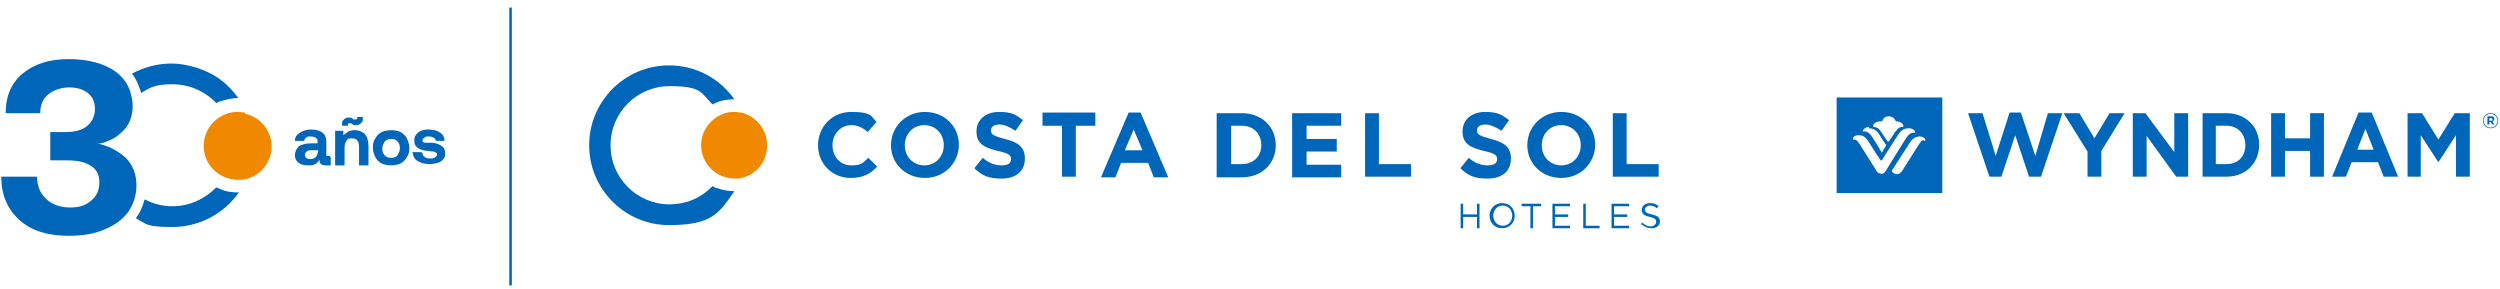 <?xml version="1.0" encoding="UTF-8"?>
<svg id="Capa_1" data-name="Capa 1" xmlns="http://www.w3.org/2000/svg" version="1.1" viewBox="0 0 397.6 46">
  <defs>
    <style>
      .cls-1 {
        fill: #f08900;
      }

      .cls-1, .cls-2 {
        stroke-width: 0px;
      }

      .cls-2 {
        fill: #0066ba;
      }
    </style>
  </defs>
  <g>
    <g>
      <path class="cls-1" d="M39,17.9c-.4,0-.8-.1-1.2-.1-.7,0-1.4.1-2,.4-2,.8-3.4,2.7-3.4,5s1.4,4.2,3.4,5c.6.2,1.3.4,2,.4s.8,0,1.2-.1c2.4-.5,4.2-2.7,4.2-5.2s-1.8-4.7-4.2-5.2Z"/>
      <path class="cls-2" d="M38,15.6s0,0-.1,0c-1,0-1.9.2-2.8.5-.2,0-.5.2-.7.3-1.8-1.9-4.3-3-7-3s-3.5.5-5,1.4c0-.4-.2-.7-.3-1-.2-.7-.6-1.4-1.1-2.1,1.9-1,4-1.6,6.3-1.6s5.6.9,7.8,2.6c1.1.8,2,1.8,2.8,2.9Z"/>
      <path class="cls-2" d="M38,30.6c-2.4,3.4-6.3,5.5-10.6,5.5s-4.1-.5-5.8-1.4c0,0,0,0,0,0,.7-.9,1.1-1.9,1.4-3,1.3.7,2.8,1.1,4.4,1.1,2.7,0,5.1-1.1,7-3,.2.1.5.2.7.3.9.4,1.8.5,2.8.5s0,0,.1,0Z"/>
    </g>
    <path class="cls-2" d="M21.7,29.5h0c0,1.6-.5,3-1.3,4.2-.9,1.2-2.1,2.1-3.8,2.8-1.6.7-3.5,1-5.7,1-3.3,0-5.9-.8-7.8-2.5-1.9-1.7-2.9-4-2.9-6.9h5.7c0,1.5.5,2.7,1.5,3.6,1,.9,2.3,1.3,3.8,1.3s2.5-.4,3.3-1.1c.9-.7,1.3-1.7,1.3-2.9s-.4-2-1.3-2.6c-.9-.6-2.1-.9-3.8-.9h-2.7v-4.5h2.4c1.5,0,2.7-.3,3.5-1,.8-.7,1.2-1.6,1.2-2.7s-.4-1.9-1.1-2.5c-.8-.6-1.8-.9-3-.9s-2.5.4-3.3,1.1c-.9.7-1.3,1.7-1.3,3H.9c0-2.7.9-4.8,2.7-6.3,1.8-1.5,4.2-2.3,7.3-2.3s5.7.7,7.5,2c.3.2.5.4.8.7.7.7,1.2,1.5,1.5,2.4.2.7.4,1.5.4,2.3,0,1.6-.5,3-1.5,4-.3.3-.6.5-.9.8-.7.5-1.6.9-2.6,1.2-.2,0-.3,0-.5.1.2,0,.4,0,.6.1,1.5.4,2.8,1.2,3.8,2.1,1.1,1.1,1.7,2.6,1.7,4.4Z"/>
    <g>
      <path class="cls-2" d="M52.6,25v1.3h-.8c-.7,0-1-.3-1-.9-.2.3-.4.6-.7.7-.3.2-.6.2-1.1.2-.6,0-1.1-.1-1.5-.4-.4-.3-.6-.7-.6-1.2s.2-1,.6-1.4c.4-.3,1.1-.5,1.9-.5h1.1v-.3c0-.3,0-.4-.3-.6-.2-.1-.4-.2-.8-.2s-.5,0-.7.2c-.2.1-.3.3-.3.5h-1.5c0-.6.3-1,.8-1.3.5-.3,1-.5,1.8-.5s1.4.2,1.8.5c.4.3.6.8.6,1.5v1.9c0,.1,0,.2,0,.3,0,0,.1,0,.3,0h.2ZM50.6,23.9h-1.1c-.3,0-.6,0-.7.2-.2.1-.3.3-.3.5s0,.3.2.5c.1.1.3.2.6.2.4,0,.7-.1.9-.3.2-.2.3-.5.4-.9h0Z"/>
      <path class="cls-2" d="M58,21.3c.4.4.6,1.1.6,2v3h-1.5v-2.9c0-1-.4-1.4-1.1-1.4s-.7.1-.9.4c-.2.3-.3.6-.3,1.1v2.8h-1.5v-5.5h1.3v.7c.3-.2.6-.4.8-.6.3-.1.6-.2,1-.2.6,0,1.2.2,1.6.6ZM55.4,19.7c0,0-.1.2-.1.3h-.9v-.2c0-.3,0-.6.3-.8.2-.2.4-.3.7-.3s.3,0,.4,0c.1,0,.2.1.3.2,0,0,.1.1.2.1,0,0,.1,0,.2,0s.2,0,.3-.1c0,0,0-.2,0-.3h.9v.2c0,.3,0,.6-.3.8-.2.2-.4.3-.7.3s-.3,0-.4,0c-.1,0-.2-.1-.3-.2,0,0-.2-.1-.2-.1,0,0-.1,0-.2,0-.1,0-.2,0-.3.1Z"/>
      <path class="cls-2" d="M60.7,26c-.4-.2-.8-.6-1-1-.2-.4-.4-.9-.4-1.5s.1-1.1.4-1.5c.2-.4.6-.8,1-1,.4-.2,1-.3,1.5-.3s1.1.1,1.5.3c.4.2.8.6,1,1,.2.4.4.9.4,1.5s-.1,1.1-.4,1.5c-.2.4-.6.8-1,1-.4.2-1,.3-1.5.3s-1.1-.1-1.5-.3ZM63.2,24.7c.2-.3.4-.7.4-1.1s-.1-.9-.4-1.1c-.2-.3-.6-.4-1-.4s-.7.1-1,.4c-.2.3-.4.7-.4,1.1s.1.9.4,1.1c.2.3.6.4,1,.4s.8-.1,1-.4Z"/>
      <path class="cls-2" d="M67.2,24.4c0,.2.1.4.4.6s.5.2.8.2.6,0,.8-.2c.2-.1.3-.3.3-.4s0-.3-.1-.3c0,0-.2-.1-.4-.2-.2,0-.4,0-.8-.1-.5,0-.9-.1-1.2-.2-.3-.1-.6-.3-.8-.5-.2-.2-.3-.5-.3-.9s0-.7.3-1c.2-.3.5-.5.8-.6.4-.2.8-.2,1.2-.2.8,0,1.4.2,1.8.5.5.3.7.8.7,1.3h-1.4c0-.2-.1-.4-.3-.5-.2-.1-.4-.2-.8-.2s-.5,0-.7.2c-.2.1-.3.3-.3.4s0,.2.1.3c0,0,.2.1.4.1.2,0,.4,0,.8,0,.7,0,1.3.2,1.7.5.4.2.6.6.6,1.2s-.1.7-.3.9c-.2.3-.5.5-.9.6-.4.1-.8.2-1.3.2-.8,0-1.4-.2-1.9-.5-.5-.3-.7-.8-.8-1.4h1.4Z"/>
    </g>
  </g>
  <rect class="cls-2" x="81" y="1.2" width=".4" height="44.2"/>
  <g>
    <path class="cls-1" d="M117.9,17.9c-.4,0-.7-.1-1.1-.1-.7,0-1.4.1-2,.4-1.9.8-3.3,2.7-3.3,4.9s1.4,4.1,3.3,4.9c.6.2,1.3.4,2,.4s.8,0,1.1-.1c2.4-.5,4.1-2.6,4.1-5.2s-1.8-4.6-4.1-5.2Z"/>
    <path class="cls-2" d="M114,29.9c-.2,0-.5-.2-.7-.3-1.8,1.9-4.2,2.9-6.8,2.9-5.2,0-9.4-4.2-9.4-9.4s4.2-9.4,9.4-9.4,5,1.1,6.8,2.9c.2-.1.5-.2.7-.3.9-.4,1.8-.5,2.7-.5s0,0,.1,0c-2.4-3.4-6.2-5.4-10.4-5.4-7,0-12.7,5.7-12.7,12.7s5.7,12.7,12.7,12.7,8-2,10.4-5.4c0,0,0,0-.1,0-.9,0-1.9-.2-2.7-.5Z"/>
    <path class="cls-2" d="M130.1,23.1h0c0-2.9,2.2-5.3,5.3-5.3s3.1.6,4,1.6l-1.4,1.6c-.8-.7-1.6-1.1-2.6-1.1-1.7,0-3,1.4-3,3.2h0c0,1.8,1.2,3.2,3,3.2s1.9-.5,2.7-1.2l1.4,1.4c-1,1.1-2.2,1.8-4.2,1.8-3,0-5.2-2.3-5.2-5.2Z"/>
    <path class="cls-2" d="M141.7,23.1h0c0-2.9,2.3-5.3,5.4-5.3s5.4,2.3,5.4,5.2h0c0,2.9-2.3,5.3-5.4,5.3s-5.4-2.3-5.4-5.2ZM150.1,23.1h0c0-1.8-1.3-3.2-3.1-3.2s-3.1,1.4-3.1,3.2h0c0,1.8,1.3,3.2,3.1,3.2s3.1-1.4,3.1-3.2Z"/>
    <path class="cls-2" d="M155,26.7l1.3-1.6c.9.8,1.9,1.2,3,1.2s1.5-.4,1.5-1h0c0-.6-.3-.9-2.1-1.3-2.1-.5-3.4-1.1-3.4-3.1h0c0-1.9,1.5-3.1,3.6-3.1s2.7.5,3.8,1.3l-1.2,1.7c-.9-.6-1.8-1-2.6-1s-1.3.4-1.3.9h0c0,.7.4.9,2.2,1.4,2.1.5,3.2,1.3,3.2,3.1h0c0,2.1-1.5,3.2-3.7,3.2s-3.1-.5-4.3-1.6Z"/>
    <path class="cls-2" d="M168.9,20h-3.1v-2.1h8.4v2.1h-3.1v8.1h-2.2v-8.1Z"/>
    <path class="cls-2" d="M179.3,17.9h2.1l4.4,10.3h-2.3l-.9-2.3h-4.3l-.9,2.3h-2.3l4.4-10.3ZM181.7,23.9l-1.4-3.3-1.4,3.3h2.7Z"/>
    <path class="cls-2" d="M193.5,18h4c3.2,0,5.4,2.2,5.4,5.1h0c0,2.9-2.2,5.1-5.4,5.1h-4v-10.2ZM197.5,26.1c1.8,0,3.1-1.2,3.1-3h0c0-1.8-1.2-3.1-3.1-3.1h-1.7v6.1h1.7Z"/>
    <path class="cls-2" d="M205.6,18h7.7v2h-5.5v2.1h4.8v2h-4.8v2.1h5.5v2h-7.8v-10.2Z"/>
    <path class="cls-2" d="M217.1,18h2.2v8.1h5.1v2h-7.3v-10.2Z"/>
    <path class="cls-2" d="M232.3,26.7l1.3-1.6c.9.8,1.9,1.2,3,1.2s1.5-.4,1.5-1h0c0-.6-.3-.9-2.1-1.3-2.1-.5-3.4-1.1-3.4-3.1h0c0-1.9,1.5-3.1,3.6-3.1s2.7.5,3.8,1.3l-1.2,1.7c-.9-.6-1.8-1-2.6-1s-1.3.4-1.3.9h0c0,.7.4.9,2.2,1.4,2.1.5,3.2,1.3,3.2,3.1h0c0,2.1-1.5,3.2-3.7,3.2s-3.1-.5-4.3-1.6Z"/>
    <path class="cls-2" d="M242.9,23.1h0c0-2.9,2.3-5.3,5.4-5.3s5.4,2.3,5.4,5.2h0c0,2.9-2.3,5.3-5.4,5.3s-5.4-2.3-5.4-5.2ZM251.4,23.1h0c0-1.8-1.3-3.2-3.1-3.2s-3.1,1.4-3.1,3.2h0c0,1.8,1.3,3.2,3.1,3.2s3.1-1.4,3.1-3.2Z"/>
    <path class="cls-2" d="M256.5,18h2.2v8.1h5.1v2h-7.3v-10.2Z"/>
    <g>
      <path class="cls-2" d="M232.3,32.4h.4v1.7h2.2v-1.7h.4v3.9h-.4v-1.8h-2.2v1.8h-.4v-3.9Z"/>
      <path class="cls-2" d="M236.9,34.3h0c0-1.1.8-2,2-2s2,.9,2,2h0c0,1.1-.8,2-2,2s-2-.9-2-2ZM240.5,34.3h0c0-.9-.6-1.6-1.5-1.6s-1.5.7-1.5,1.6h0c0,.9.6,1.6,1.5,1.6s1.5-.7,1.5-1.6Z"/>
      <path class="cls-2" d="M243.3,32.8h-1.3v-.4h3.1v.4h-1.3v3.5h-.4v-3.5Z"/>
      <path class="cls-2" d="M246.9,32.4h2.8v.4h-2.4v1.3h2.1v.4h-2.1v1.4h2.4v.4h-2.8v-3.9Z"/>
      <path class="cls-2" d="M251.8,32.4h.4v3.5h2.2v.4h-2.6v-3.9Z"/>
      <path class="cls-2" d="M256.3,32.4h2.8v.4h-2.4v1.3h2.1v.4h-2.1v1.4h2.4v.4h-2.8v-3.9Z"/>
      <path class="cls-2" d="M260.9,35.7l.3-.3c.4.4.8.6,1.3.6s.9-.3.9-.7h0c0-.4-.2-.6-1-.8-.9-.2-1.3-.5-1.3-1.1h0c0-.6.5-1.1,1.3-1.1s1,.2,1.4.5l-.3.3c-.4-.3-.7-.4-1.1-.4s-.8.3-.8.6h0c0,.4.2.6,1.1.8.9.2,1.3.5,1.3,1.1h0c0,.7-.6,1.1-1.3,1.1s-1.1-.2-1.6-.6Z"/>
    </g>
    <g>
      <path class="cls-2" d="M394.9,19.2h0c0-.7.5-1.2,1.2-1.2s1.2.5,1.2,1.2h0c0,.7-.5,1.2-1.2,1.2s-1.2-.5-1.2-1.2M397.2,19.2h0c0-.6-.5-1.1-1.1-1.1s-1.1.5-1.1,1.1h0c0,.6.5,1.1,1.1,1.1s1.1-.5,1.1-1.1M395.6,18.5h.6c.2,0,.3,0,.4.1,0,0,.1.2.1.3h0c0,.2-.1.3-.3.4l.3.5h-.3l-.3-.4h-.2v.4h-.3v-1.3ZM396.2,19.2c.1,0,.2,0,.2-.2h0c0-.1,0-.2-.2-.2h-.3v.4h.3Z"/>
      <polygon class="cls-2" points="313 18 315.3 18 317.4 24.8 319.6 17.9 321.4 17.9 323.7 24.8 325.7 18 328 18 324.6 28.1 322.7 28.1 320.5 21.5 318.3 28.1 316.4 28.1 313 18"/>
      <polygon class="cls-2" points="332 24.1 328.2 18 330.7 18 333.1 22 335.5 18 337.9 18 334.2 24 334.2 28.1 332 28.1 332 24.1"/>
      <polygon class="cls-2" points="339.2 18 341.2 18 345.8 24.2 345.8 18 348 18 348 28.1 346.1 28.1 341.4 21.6 341.4 28.1 339.2 28.1 339.2 18"/>
      <path class="cls-2" d="M350.3,18h3.8c3.1,0,5.2,2.2,5.2,5h0c0,2.9-2.1,5.1-5.2,5.1h-3.8v-10.1ZM354.1,26.1c1.8,0,3-1.2,3-3h0c0-1.8-1.2-3.1-3-3.1h-1.7v6.1h1.7Z"/>
      <polygon class="cls-2" points="361.2 18 363.4 18 363.4 22 367.4 22 367.4 18 369.6 18 369.6 28.1 367.4 28.1 367.4 24 363.4 24 363.4 28.1 361.2 28.1 361.2 18"/>
      <path class="cls-2" d="M375.2,17.9h2l4.2,10.2h-2.3l-.9-2.3h-4.2l-.9,2.3h-2.2l4.2-10.2ZM377.5,23.8l-1.3-3.3-1.3,3.3h2.6Z"/>
      <polygon class="cls-2" points="382.9 18 385.2 18 387.8 22.2 390.4 18 392.8 18 392.8 28.1 390.6 28.1 390.6 21.5 387.8 25.8 387.8 25.8 385 21.5 385 28.1 382.9 28.1 382.9 18"/>
      <path class="cls-2" d="M292.1,15.5v15.2h16.8v-15.2h-16.8ZM299.2,19.3c.1,0,.2,0,.2-.2.2-.4.5-.6,1-.6s.9.3,1,.6c0,0,.1.2.2.2.6,0,1.1.4,1.1.7s0,.2-.2.2c-.5,0-.7.3-1.1.8-.4.6-1,1.5-1,1.5,0,0,0,0-.1,0s0,0-.1,0c0,0-.6-.9-1-1.5-.4-.6-.6-.7-1.1-.8-.1,0-.2,0-.2-.2,0-.3.5-.7,1.1-.7ZM297.2,20.4c.6,0,1.2.2,1.7,1,.2.4,1.1,1.7,1.1,1.7,0,0,0,0,0,0s0,0,0,0c0,0-.7,1.1-.7,1.2,0,0,0,0,0,0s0,0,0,0c0,0-1.3-2.2-1.6-2.6-.3-.4-.6-.8-1.2-.8s-.2,0-.2-.1c0-.2.3-.6,1-.6ZM299.2,27.6c-.4,0-.7-.2-.8-.5,0,0-2.3-3.6-2.6-4.1-.4-.6-.5-.8-.9-.8s-.2,0-.2-.2c0-.2.3-.5.9-.5s1,.2,1.5.9c0,0,1.1,1.8,2,3.1,0,0,0,0,.1,0s0,0,.1,0c.4-.7,2.4-3.8,2.6-4.1.5-.8,1.1-1,1.7-1s1,.4,1,.6,0,.1-.2.1c-.5,0-.9.3-1.2.8-.3.4-3.1,5-3.3,5.3-.2.3-.5.5-.8.5ZM306,22.3c-.4,0-.5.2-.9.8-.3.5-2.6,4.1-2.6,4.1-.2.3-.5.5-.8.5s-.7-.2-.8-.4c0,0,0,0,0-.1s0,0,0-.1c0,0,2.9-4.5,2.9-4.5.5-.7,1-.9,1.5-.9s.9.3.9.5,0,.2-.2.2Z"/>
    </g>
  </g>
</svg>